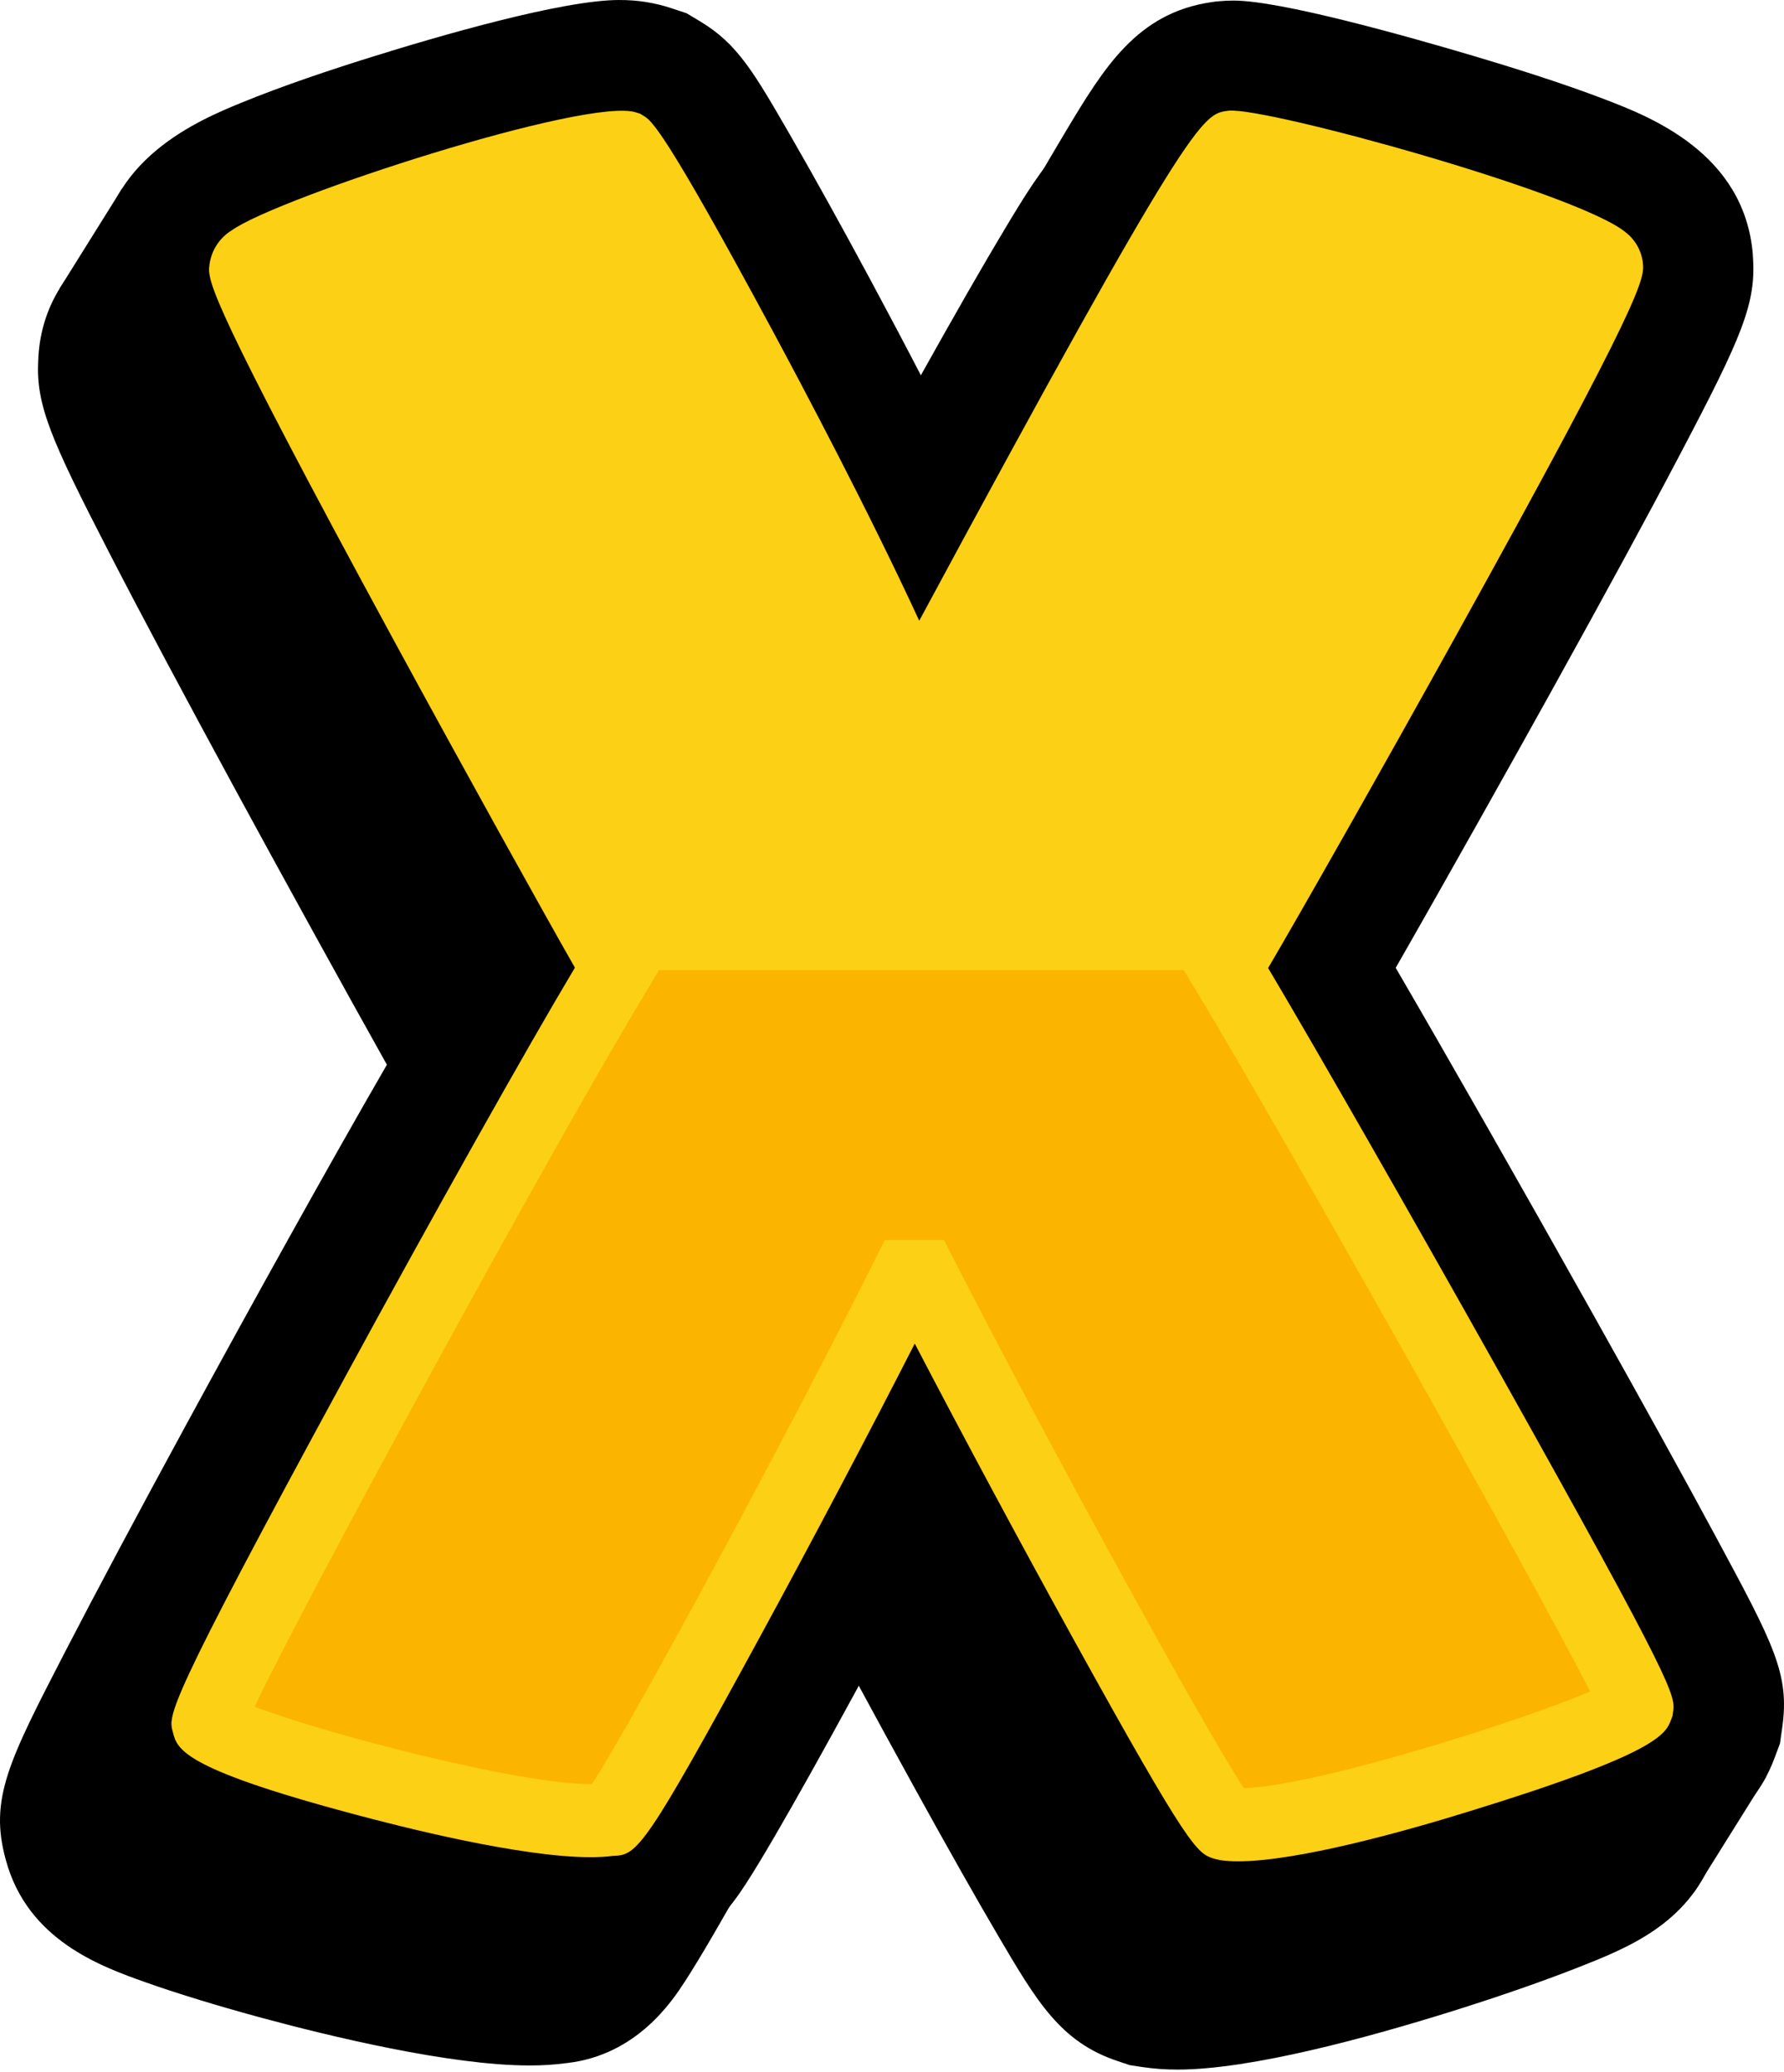 <svg width="211" height="245" viewBox="0 0 211 245" fill="none" xmlns="http://www.w3.org/2000/svg">
<path d="M66.016 28.94C66.231 28.932 66.446 28.956 66.654 29.011C68.037 29.841 90.708 70.485 100.385 93.157H102.046C113.936 71.037 136.607 29.287 138.543 29.011C138.586 29.008 138.629 29.008 138.672 29.011C142.578 29.011 182.506 39.839 182.78 43.116C183.058 46.711 139.648 123.299 137.712 126.064C148.22 143.482 186.651 211.5 186.376 213.435C185.589 215.536 150.634 227.364 139.305 227.364C138.773 227.369 138.241 227.334 137.714 227.26C136.056 226.706 113.383 185.232 101.771 162.561H100.111C88.775 185.232 66.379 226.706 64.997 226.706C64.203 226.833 63.4 226.891 62.596 226.88C50.452 226.88 17.955 217.425 17.441 215.371C16.889 213.435 54.491 144.589 65.828 126.064C64.167 123.575 21.589 46.987 21.865 43.392C21.865 40.22 59.832 28.944 66.019 28.944L66.016 28.94ZM66.019 11.584C59.242 11.584 44.574 15.862 36.432 18.412C32.256 19.714 26.236 21.706 21.291 23.74C16.372 25.766 4.969 30.45 4.52 42.64C4.248 47.922 6.014 51.958 12.951 65.425C16.607 72.523 21.631 81.945 27.866 93.431C33.17 103.191 40.63 116.748 45.759 125.902C38.971 137.634 29.585 154.555 21.925 168.646C16.197 179.179 11.296 188.373 7.747 195.237C1.01 208.276 -1.301 212.742 0.689 219.94C3.261 229.446 11.963 232.538 17.19 234.395C20.961 235.735 25.912 237.248 31.129 238.656C38.854 240.742 53.214 244.24 62.591 244.24C64.096 244.249 65.599 244.152 67.091 243.951C75.357 242.997 79.532 236.572 80.979 234.353C81.892 232.95 83.032 231.072 84.464 228.613C86.915 224.409 90.232 218.47 94.058 211.44C96.346 207.245 98.717 202.831 101.068 198.413C103.495 202.898 105.933 207.369 108.266 211.598C112.172 218.678 115.559 224.662 118.056 228.908C122.664 236.743 125.443 241.472 132.205 243.729L133.625 244.204L135.104 244.428C136.493 244.633 137.895 244.733 139.299 244.727C147.961 244.727 161.856 240.934 171.988 237.753C177.404 236.052 182.606 234.242 186.64 232.653C192.426 230.373 199.627 227.538 202.627 219.532L203.29 217.761L203.557 215.89C204.462 209.551 202.594 206.085 195.645 193.186C192.097 186.601 187.11 177.57 181.226 167.07C172.806 152.049 163.984 136.577 157.842 126.03C163.66 115.882 172.092 100.828 176.254 93.324C182.611 81.86 187.736 72.426 191.492 65.282C198.844 51.285 200.519 47.439 200.084 41.785V41.733V41.679C199.086 29.672 187.919 25.388 182.551 23.325C177.565 21.41 171.36 19.477 167.031 18.194C158.798 15.75 144.173 11.653 138.676 11.653C138.104 11.653 137.53 11.679 136.972 11.73L136.529 11.769L136.095 11.833C127.243 13.098 123.342 19.588 118.826 27.104C116.353 31.218 113.007 37.047 108.883 44.432C106.691 48.355 104.388 52.52 102.083 56.729C99.669 52.072 97.444 47.893 95.718 44.675C92.293 38.31 88.918 32.224 86.204 27.528C81.941 20.141 79.995 16.769 75.614 14.139L73.974 13.153L72.16 12.549C70.185 11.898 68.117 11.574 66.037 11.59L66.019 11.584Z" fill="black"/>
<path d="M73.256 17.356C73.471 17.348 73.685 17.372 73.893 17.427C75.277 18.257 97.948 58.901 107.625 81.573H109.279C121.166 59.453 143.839 17.705 145.775 17.427C145.818 17.425 145.861 17.425 145.905 17.427C149.811 17.427 189.74 28.255 190.015 31.532C190.292 35.129 146.881 111.715 144.946 114.48C155.453 131.898 193.886 199.916 193.61 201.852C192.821 203.952 157.866 215.78 146.538 215.78C146.006 215.785 145.474 215.75 144.947 215.676C143.289 215.124 120.617 173.65 109.004 150.977H107.345C96.008 173.65 73.612 215.124 72.229 215.124C71.435 215.249 70.631 215.306 69.827 215.296C57.685 215.296 25.188 205.843 24.675 203.787C24.12 201.852 61.724 133.005 73.061 114.48C71.4 111.993 28.819 35.404 29.097 31.808C29.097 28.636 67.064 17.36 73.252 17.36L73.256 17.356ZM73.252 0C66.475 0 51.806 4.278 43.665 6.828C39.487 8.13 33.469 10.123 28.524 12.157C23.605 14.182 12.203 18.866 11.751 31.056C11.479 36.34 13.246 40.376 20.183 53.842C23.838 60.939 28.863 70.362 35.098 81.848C40.402 91.608 47.864 105.165 52.991 114.318C46.203 126.051 36.817 142.973 29.157 157.062C23.429 167.595 18.529 176.791 14.979 183.654C8.243 196.693 5.931 201.159 7.92 208.356C10.491 217.862 19.196 220.954 24.421 222.811C28.194 224.151 33.145 225.664 38.36 227.072C46.086 229.158 60.446 232.656 69.823 232.656C71.328 232.664 72.832 232.568 74.324 232.367C82.589 231.412 86.765 224.989 88.212 222.768C89.125 221.365 90.263 219.487 91.696 217.027C94.146 212.823 97.464 206.885 101.292 199.855C103.577 195.66 105.95 191.246 108.301 186.828C110.727 191.312 113.165 195.784 115.5 200.013C119.406 207.093 122.792 213.078 125.289 217.323C129.896 225.158 132.668 229.887 139.438 232.144L140.859 232.618L142.336 232.843C143.725 233.048 145.127 233.148 146.531 233.142C155.191 233.142 169.087 229.35 179.219 226.168C184.633 224.468 189.838 222.657 193.87 221.068C199.657 218.788 206.857 215.953 209.857 207.947L210.521 206.176L210.788 204.305C211.692 197.966 209.824 194.5 202.876 181.601C199.33 175.015 194.34 165.985 188.456 155.485C180.04 140.464 171.215 124.992 165.075 114.445C170.892 104.297 179.325 89.242 183.484 81.738C189.841 70.276 194.969 60.841 198.722 53.698C206.077 39.7 207.752 35.855 207.314 30.2V30.148V30.094C206.317 18.087 195.15 13.803 189.785 11.741C184.795 9.824 178.59 7.893 174.264 6.608C166.03 4.165 151.398 0.068 145.909 0.068C145.33 0.068 144.762 0.094 144.205 0.145L143.762 0.184L143.328 0.247C134.476 1.513 130.577 8.005 126.059 15.519C123.588 19.633 120.242 25.462 116.114 32.849C113.926 36.769 111.63 40.934 109.315 45.146C106.902 40.487 104.677 36.308 102.95 33.092C99.525 26.726 96.15 20.639 93.436 15.943C89.173 8.564 87.225 5.184 82.846 2.553L81.206 1.568L79.391 0.965C77.417 0.313 75.349 -0.012 73.269 0.004L73.252 0Z" fill="black"/>
<path d="M102.988 150.971C91.651 173.644 69.256 215.118 67.875 215.118C58.471 216.776 20.87 205.994 20.318 203.782C19.765 201.846 57.366 132.999 68.702 114.474C67.043 111.987 24.465 35.398 24.74 31.803C24.74 28.487 66.214 16.323 69.533 17.425C70.914 18.256 93.587 58.899 103.265 81.572H104.923C116.814 59.452 139.483 17.703 141.419 17.425C144.457 17.151 185.381 28.208 185.659 31.526C185.935 35.123 142.526 111.71 140.59 114.474C151.096 131.892 189.529 199.91 189.253 201.846C188.425 204.058 149.714 217.054 140.59 215.67C138.932 215.118 116.259 173.644 104.647 150.971H102.988Z" fill="#FCD015"/>
<path d="M141.309 215.67C139.651 215.118 116.979 173.644 105.373 150.971H103.707C92.37 173.644 69.975 215.118 68.594 215.118C60.228 216.593 29.52 208.214 22.477 204.794V200.179C29.397 185.568 59.198 131.237 69.272 114.719H141.462C152.177 132.522 190.252 199.919 189.979 201.844C189.192 203.945 154.245 215.77 142.909 215.772C142.374 215.778 141.839 215.744 141.309 215.67Z" fill="#FBB500"/>
<path d="M146.414 220.102C145.7 220.105 144.987 220.057 144.28 219.957L143.557 219.782C141.591 219.125 140.776 218.853 126.894 193.708C120.654 182.408 113.672 169.395 108.192 158.877C102.899 169.25 96.059 182.213 89.851 193.616C76.324 218.458 75.365 219.413 72.562 219.449C65.939 220.381 51.907 217.143 44.028 215.096C21.557 209.259 20.968 206.906 20.447 204.825C19.869 202.83 19.598 201.856 40.58 163.265C51.342 143.47 62.236 124.071 67.996 114.426C64.433 108.191 55.13 91.456 46.524 75.616C24.876 35.777 24.621 33.301 24.747 31.555C24.82 30.681 25.097 29.837 25.556 29.089C26.015 28.342 26.642 27.712 27.389 27.251C32.762 23.377 69.563 11.406 75.245 13.298L75.7 13.443L76.11 13.69C77.046 14.253 78.461 15.104 91.445 39.234C94.925 45.697 102.796 60.548 108.72 73.401C140.877 13.722 142.247 13.527 145.141 13.113L145.364 13.087C149.886 12.686 186.785 22.866 192.289 27.487C192.857 27.929 193.329 28.481 193.677 29.111C194.025 29.741 194.242 30.434 194.314 31.15C194.459 32.96 194.603 34.803 172.081 75.4C163.19 91.434 153.686 108.178 149.986 114.468C155.7 124.095 166.877 143.624 177.082 161.827C198.279 199.648 198.154 200.523 197.88 202.445L197.814 202.911L197.649 203.345C197.021 205.023 196.161 207.32 173.634 214.234C166.205 216.54 153.467 220.102 146.414 220.102ZM104.649 146.631H111.644L112.854 148.992C124.382 171.498 142.511 204.486 147.111 211.45C155.441 211.233 179.634 203.618 188.063 200.021C181.25 186.553 151.761 134.197 141.217 116.714L139.759 114.296L141.379 111.981C143.823 108.324 178.5 46.992 184.824 33.116C177.564 29.831 154.832 23.386 147.55 22.012C144.147 27.061 133.719 45.247 113.091 83.623L111.861 85.909H104.742L103.616 83.273C94.844 62.717 76.492 29.57 71.685 21.839C64.532 22.929 41.394 29.812 34.203 33.296C40.257 46.867 74.461 108.622 76.672 112.088L78.131 114.374L76.748 116.737C66.477 133.533 36.675 188.059 30.108 201.817C38.392 205 61.771 211.093 70.01 210.964C74.549 204.052 92.846 170.234 103.45 149.027L104.649 146.631Z" fill="#FCD015"/>
<path d="M7.031 34.146L14.448 22.276L20.713 33.323C20.713 33.323 16.938 41.672 16.594 41.901C16.25 42.129 7.031 34.146 7.031 34.146Z" fill="black"/>
<path d="M208.865 210.151L200.393 223.708L189.504 215.782L200.454 201.649L208.865 210.151Z" fill="black"/>
</svg>
